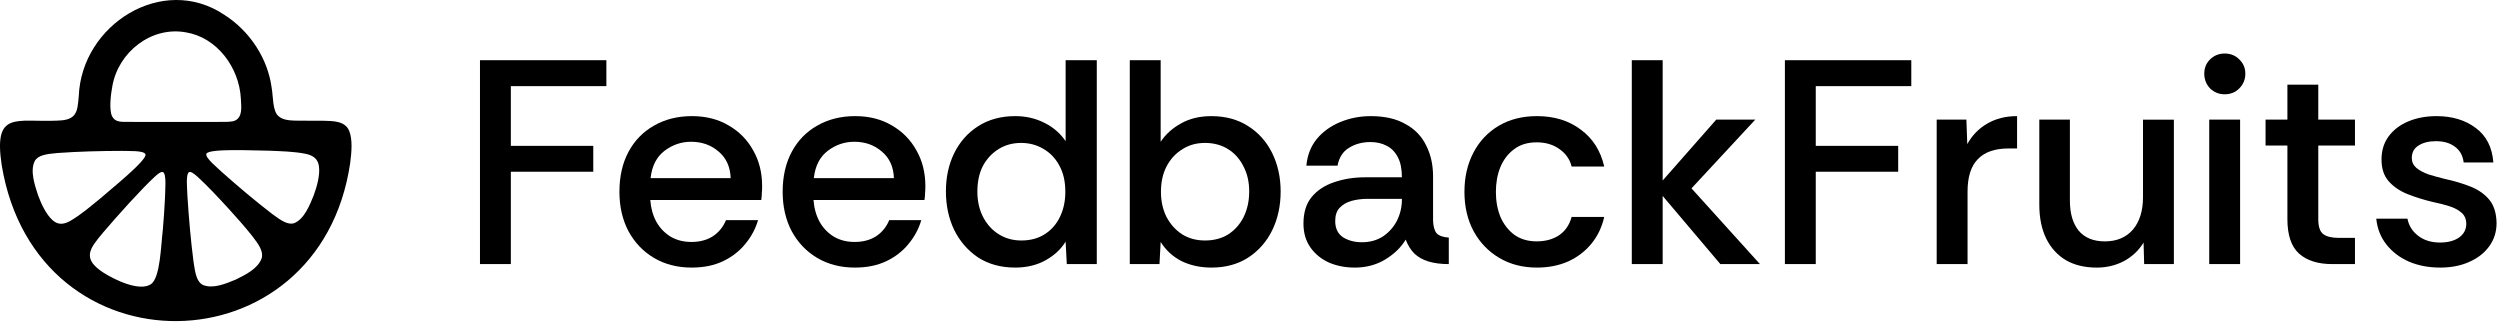 <svg clip-rule="evenodd" fill-rule="evenodd" stroke-linejoin="round" stroke-miterlimit="2" viewBox="0 0 218 29" xmlns="http://www.w3.org/2000/svg"><g transform="translate(-.91 -.085)"><path d="m31.35 11.477c-.373-.878-1.463-.837-2.282-.863-.801-.01-1.734.007-2.483-.011-.491-.02-1.039-.065-1.404-.402-.513-.456-.441-1.674-.579-2.443-.342-2.601-1.928-4.976-4.127-6.379-5.388-3.614-12.45.853-12.696 7.087-.063.705-.1 1.296-.397 1.65-.352.424-.961.468-1.488.488-3.578.158-5.559-.904-4.836 3.878 3.025 18.386 27.728 17.946 30.389-.18.126-.976.217-2.056-.09-2.81l-.007-.014zm-27.128 5.614c-.287-.886-.705-2.108-.281-2.964.286-.51 1.004-.614 1.972-.698 1.843-.135 3.776-.183 5.619-.186.568.029 1.916-.061 2.064.296.166.509-3.118 3.122-3.939 3.852-.837.68-1.708 1.431-2.615 1.955-.548.307-1.053.381-1.54-.053-.572-.512-.995-1.426-1.28-2.202zm10.886 3.043c-.167 1.325-.213 4.142-1.025 4.725-1.003.686-3.171-.377-4.131-.986-1.933-1.243-1.236-2.098-.045-3.518 1.271-1.493 3.362-3.819 4.549-4.907.184-.153.393-.362.617-.369.416.033.217 1.789.222 2.319-.041.843-.109 1.814-.188 2.736zm-4.435-9.934c-.253-.556-.114-1.841.034-2.605.519-2.965 3.401-5.249 6.429-4.686 2.703.447 4.639 3.073 4.777 5.777.037.73.159 1.557-.475 1.899-.328.161-.87.124-1.597.13h-7.261c-.933-.035-1.561.145-1.901-.503l-.005-.011zm10.782 14.269c-.846.348-1.981.832-2.848.464-.538-.262-.676-1.008-.819-2.002-.245-1.879-.414-3.856-.534-5.742-.007-.573-.177-1.911.146-2.097.141-.064.38.09.735.405.864.784 1.867 1.869 2.704 2.779.707.778 1.402 1.555 2.05 2.37.609.778 1.018 1.392.832 1.977-.341.905-1.402 1.419-2.247 1.838l-.02.008zm6.819-7.368c-.349.854-.824 2.079-1.7 2.438-.543.192-1.15-.215-1.93-.796-1.485-1.139-2.982-2.407-4.377-3.647-.413-.407-1.46-1.22-1.365-1.594.17-.503 4.352-.276 5.434-.277 1.073.048 2.218.066 3.242.277.623.135 1.052.422 1.143 1.074.105.766-.164 1.744-.448 2.525z"/><g fill-rule="nonzero"><path d="m213.683 23.418c-.982 0-1.879-.169-2.692-.508-.813-.356-1.473-.855-1.981-1.498-.508-.644-.804-1.397-.889-2.261h2.718c.118.61.431 1.109.939 1.499.508.389 1.143.584 1.905.584.677 0 1.227-.144 1.651-.432.423-.305.635-.703.635-1.194 0-.423-.144-.753-.432-.99-.271-.237-.627-.423-1.067-.559-.423-.135-.889-.254-1.397-.355-.778-.187-1.515-.415-2.209-.686-.677-.271-1.228-.643-1.651-1.118-.423-.474-.635-1.109-.635-1.904 0-.779.203-1.448.61-2.007.423-.575.999-1.016 1.727-1.32.728-.305 1.549-.458 2.463-.458 1.372 0 2.514.348 3.429 1.042.914.677 1.422 1.676 1.524 2.997h-2.591c-.068-.593-.322-1.05-.762-1.372-.423-.321-.973-.482-1.651-.482-.626 0-1.134.127-1.523.381-.39.237-.585.601-.585 1.092 0 .338.136.626.407.863.271.22.618.407 1.041.559.44.135.897.262 1.372.381.863.186 1.633.415 2.311.686.677.271 1.219.651 1.625 1.142s.618 1.169.635 2.032c0 .779-.22 1.465-.66 2.057-.424.576-1.008 1.025-1.753 1.346-.728.322-1.566.483-2.514.483z"/><path d="m204.283 23.113c-1.253 0-2.218-.305-2.896-.914-.677-.61-1.015-1.609-1.015-2.997v-6.425h-1.905v-2.261h1.905v-3.047h2.692v3.047h3.2v2.261h-3.2v6.425c0 .643.144 1.075.431 1.295.288.22.737.33 1.346.33h1.423v2.286z"/><path d="m194.901 8.307c-.491 0-.914-.169-1.27-.508-.339-.356-.508-.787-.508-1.295 0-.491.169-.906.508-1.245.356-.338.779-.508 1.27-.508.508 0 .931.17 1.27.508.355.339.533.754.533 1.245 0 .508-.178.939-.533 1.295-.339.339-.762.508-1.27.508zm-1.346 14.806v-12.597h2.692v12.597z"/><path d="m183.741 23.419c-1.032 0-1.921-.212-2.666-.635-.745-.441-1.321-1.067-1.727-1.88-.407-.829-.61-1.82-.61-2.971v-7.416h2.667v7.06c0 1.118.254 1.99.762 2.616.525.627 1.287.94 2.286.94 1.032 0 1.845-.339 2.438-1.016.592-.694.889-1.642.889-2.845v-6.755h2.692v12.597h-2.591l-.051-1.88c-.423.695-.999 1.236-1.727 1.626-.711.372-1.498.559-2.362.559z"/><path d="m169.789 23.113v-12.597h2.591l.076 2.134c.423-.762.999-1.355 1.727-1.778.745-.44 1.617-.661 2.616-.661v2.82h-.737c-1.202 0-2.099.313-2.692.939-.593.61-.889 1.55-.889 2.819v6.324z"/><path d="m156.553 23.113v-17.778h11.022v2.26h-8.33v5.207h7.187v2.26h-7.187v8.051z"/><path d="m143.203 23.113v-17.778h2.692v10.489l4.673-5.308h3.403l-5.562 5.994 5.969 6.603h-3.454l-5.029-5.943v5.943z"/><path d="m134.933 23.418c-1.236 0-2.328-.279-3.276-.838s-1.693-1.329-2.235-2.311c-.542-.999-.813-2.151-.813-3.454 0-1.287.263-2.43.788-3.429s1.261-1.778 2.209-2.336c.948-.559 2.057-.839 3.327-.839 1.507 0 2.777.39 3.81 1.169 1.049.762 1.735 1.837 2.057 3.225h-2.845c-.152-.626-.508-1.134-1.066-1.524-.542-.389-1.202-.584-1.981-.584-.796 0-1.456.203-1.981.61-.525.389-.923.914-1.194 1.574-.254.644-.381 1.355-.381 2.134 0 .812.136 1.549.407 2.209.287.644.694 1.16 1.219 1.549.541.373 1.185.559 1.93.559.762 0 1.414-.178 1.955-.533.542-.373.906-.906 1.092-1.6h2.845c-.203.897-.576 1.676-1.118 2.336-.541.661-1.219 1.177-2.031 1.55-.813.355-1.719.533-2.718.533z"/><path d="m119.042 23.418c-.813 0-1.558-.144-2.235-.432-.677-.305-1.219-.745-1.625-1.32-.407-.576-.61-1.27-.61-2.083 0-.965.237-1.735.711-2.311.491-.593 1.143-1.025 1.956-1.295.83-.288 1.735-.432 2.717-.432h3.2c0-.728-.118-1.312-.355-1.752-.237-.458-.559-.788-.965-.991-.407-.22-.881-.33-1.422-.33-.712 0-1.338.169-1.88.508-.525.322-.855.838-.99 1.549h-2.718c.085-.914.39-1.693.915-2.336.541-.644 1.227-1.135 2.057-1.473.829-.339 1.71-.509 2.641-.509 1.219 0 2.226.229 3.022.686.813.441 1.414 1.059 1.803 1.854.407.796.61 1.702.61 2.718v3.86c.017.491.118.855.305 1.092.203.22.558.347 1.066.381v2.311c-.677 0-1.27-.076-1.778-.228-.491-.153-.897-.381-1.219-.686-.321-.322-.575-.728-.761-1.219-.407.677-.999 1.253-1.778 1.727s-1.668.711-2.667.711zm.635-2.21c.694 0 1.304-.169 1.829-.508.524-.355.931-.812 1.219-1.371.287-.576.431-1.194.431-1.854v-.051h-2.996c-.491 0-.957.06-1.397.178-.424.119-.771.322-1.042.61-.254.27-.38.651-.38 1.142 0 .644.228 1.118.685 1.423.457.287 1.008.431 1.651.431z"/><path d="m106.539 23.418c-.948 0-1.812-.186-2.591-.559-.762-.389-1.371-.948-1.828-1.676l-.102 1.93h-2.59v-17.778h2.692v7.112c.44-.661 1.033-1.194 1.778-1.6.745-.424 1.625-.635 2.641-.635 1.236 0 2.302.288 3.2.863.914.576 1.617 1.363 2.108 2.362s.736 2.116.736 3.352-.245 2.362-.736 3.378c-.491.999-1.194 1.795-2.108 2.387-.898.576-1.964.864-3.2.864zm-.559-2.362c.779 0 1.456-.178 2.032-.533.575-.373 1.024-.881 1.346-1.524.322-.66.482-1.397.482-2.21 0-.846-.169-1.583-.508-2.209-.321-.643-.77-1.143-1.346-1.498-.575-.356-1.244-.534-2.006-.534-.745 0-1.405.186-1.981.559-.576.355-1.033.855-1.371 1.498-.322.627-.483 1.363-.483 2.21 0 .813.161 1.541.483 2.184.338.643.795 1.151 1.371 1.524.576.355 1.236.533 1.981.533z"/><path d="m89.439 23.418c-1.253 0-2.336-.297-3.251-.889-.897-.61-1.591-1.414-2.082-2.413-.474-.999-.712-2.116-.712-3.352 0-1.219.238-2.32.712-3.302.491-.999 1.185-1.786 2.082-2.362.915-.592 1.998-.889 3.251-.889.931 0 1.778.195 2.54.584.762.373 1.38.906 1.854 1.6v-7.06h2.717v17.778h-2.616l-.101-1.956c-.407.661-.991 1.202-1.753 1.626-.762.423-1.642.635-2.641.635zm.533-2.362c.796 0 1.482-.187 2.057-.559.576-.372 1.016-.881 1.321-1.524s.457-1.363.457-2.159c0-.914-.178-1.684-.533-2.311-.339-.626-.804-1.109-1.397-1.447-.576-.339-1.219-.508-1.93-.508-.728 0-1.38.178-1.956.533-.575.356-1.032.847-1.371 1.473-.322.627-.483 1.372-.483 2.235 0 .847.17 1.592.508 2.235.339.643.796 1.143 1.372 1.498.575.356 1.227.534 1.955.534z"/><path d="m75.457 23.418c-1.236 0-2.328-.279-3.277-.838-.948-.559-1.693-1.338-2.234-2.337-.525-.999-.788-2.141-.788-3.428 0-1.338.263-2.498.788-3.48.524-.982 1.261-1.744 2.209-2.285.965-.559 2.074-.839 3.327-.839 1.219 0 2.286.271 3.2.813.914.525 1.625 1.245 2.133 2.159.525.914.788 1.956.788 3.124 0 .237-.009.44-.026.609 0 .17-.017.373-.051.61h-9.676c.051.711.229 1.346.534 1.905.304.541.719.973 1.244 1.295.525.305 1.126.457 1.803.457.728 0 1.346-.161 1.854-.483.525-.338.914-.812 1.168-1.422h2.794c-.22.762-.592 1.456-1.117 2.083-.508.626-1.152 1.126-1.931 1.498-.778.373-1.693.559-2.742.559zm-3.581-7.797h6.984c-.034-.982-.381-1.752-1.041-2.311-.661-.576-1.465-.863-2.413-.863-.847 0-1.617.262-2.311.787-.695.525-1.101 1.32-1.219 2.387z"/><path d="m61.222 23.418c-1.236 0-2.328-.279-3.276-.838s-1.693-1.338-2.235-2.337c-.525-.999-.787-2.141-.787-3.428 0-1.338.262-2.498.787-3.48s1.261-1.744 2.21-2.285c.965-.559 2.074-.839 3.327-.839 1.219 0 2.285.271 3.2.813.914.525 1.625 1.245 2.133 2.159.525.914.787 1.956.787 3.124 0 .237-.008.44-.025.609 0 .17-.017.373-.051.61h-9.676c.051.711.228 1.346.533 1.905.305.541.72.973 1.245 1.295.525.305 1.126.457 1.803.457.728 0 1.346-.161 1.854-.483.525-.338.914-.812 1.168-1.422h2.794c-.22.762-.593 1.456-1.118 2.083-.508.626-1.151 1.126-1.93 1.498-.779.373-1.693.559-2.743.559zm-3.581-7.797h6.984c-.034-.982-.381-1.752-1.041-2.311-.66-.576-1.464-.863-2.413-.863-.846 0-1.617.262-2.311.787s-1.1 1.32-1.219 2.387z"/><path d="m42.764 23.113v-17.778h11.022v2.261h-8.33v5.206h7.187v2.26h-7.187v8.051z"/></g></g></svg>